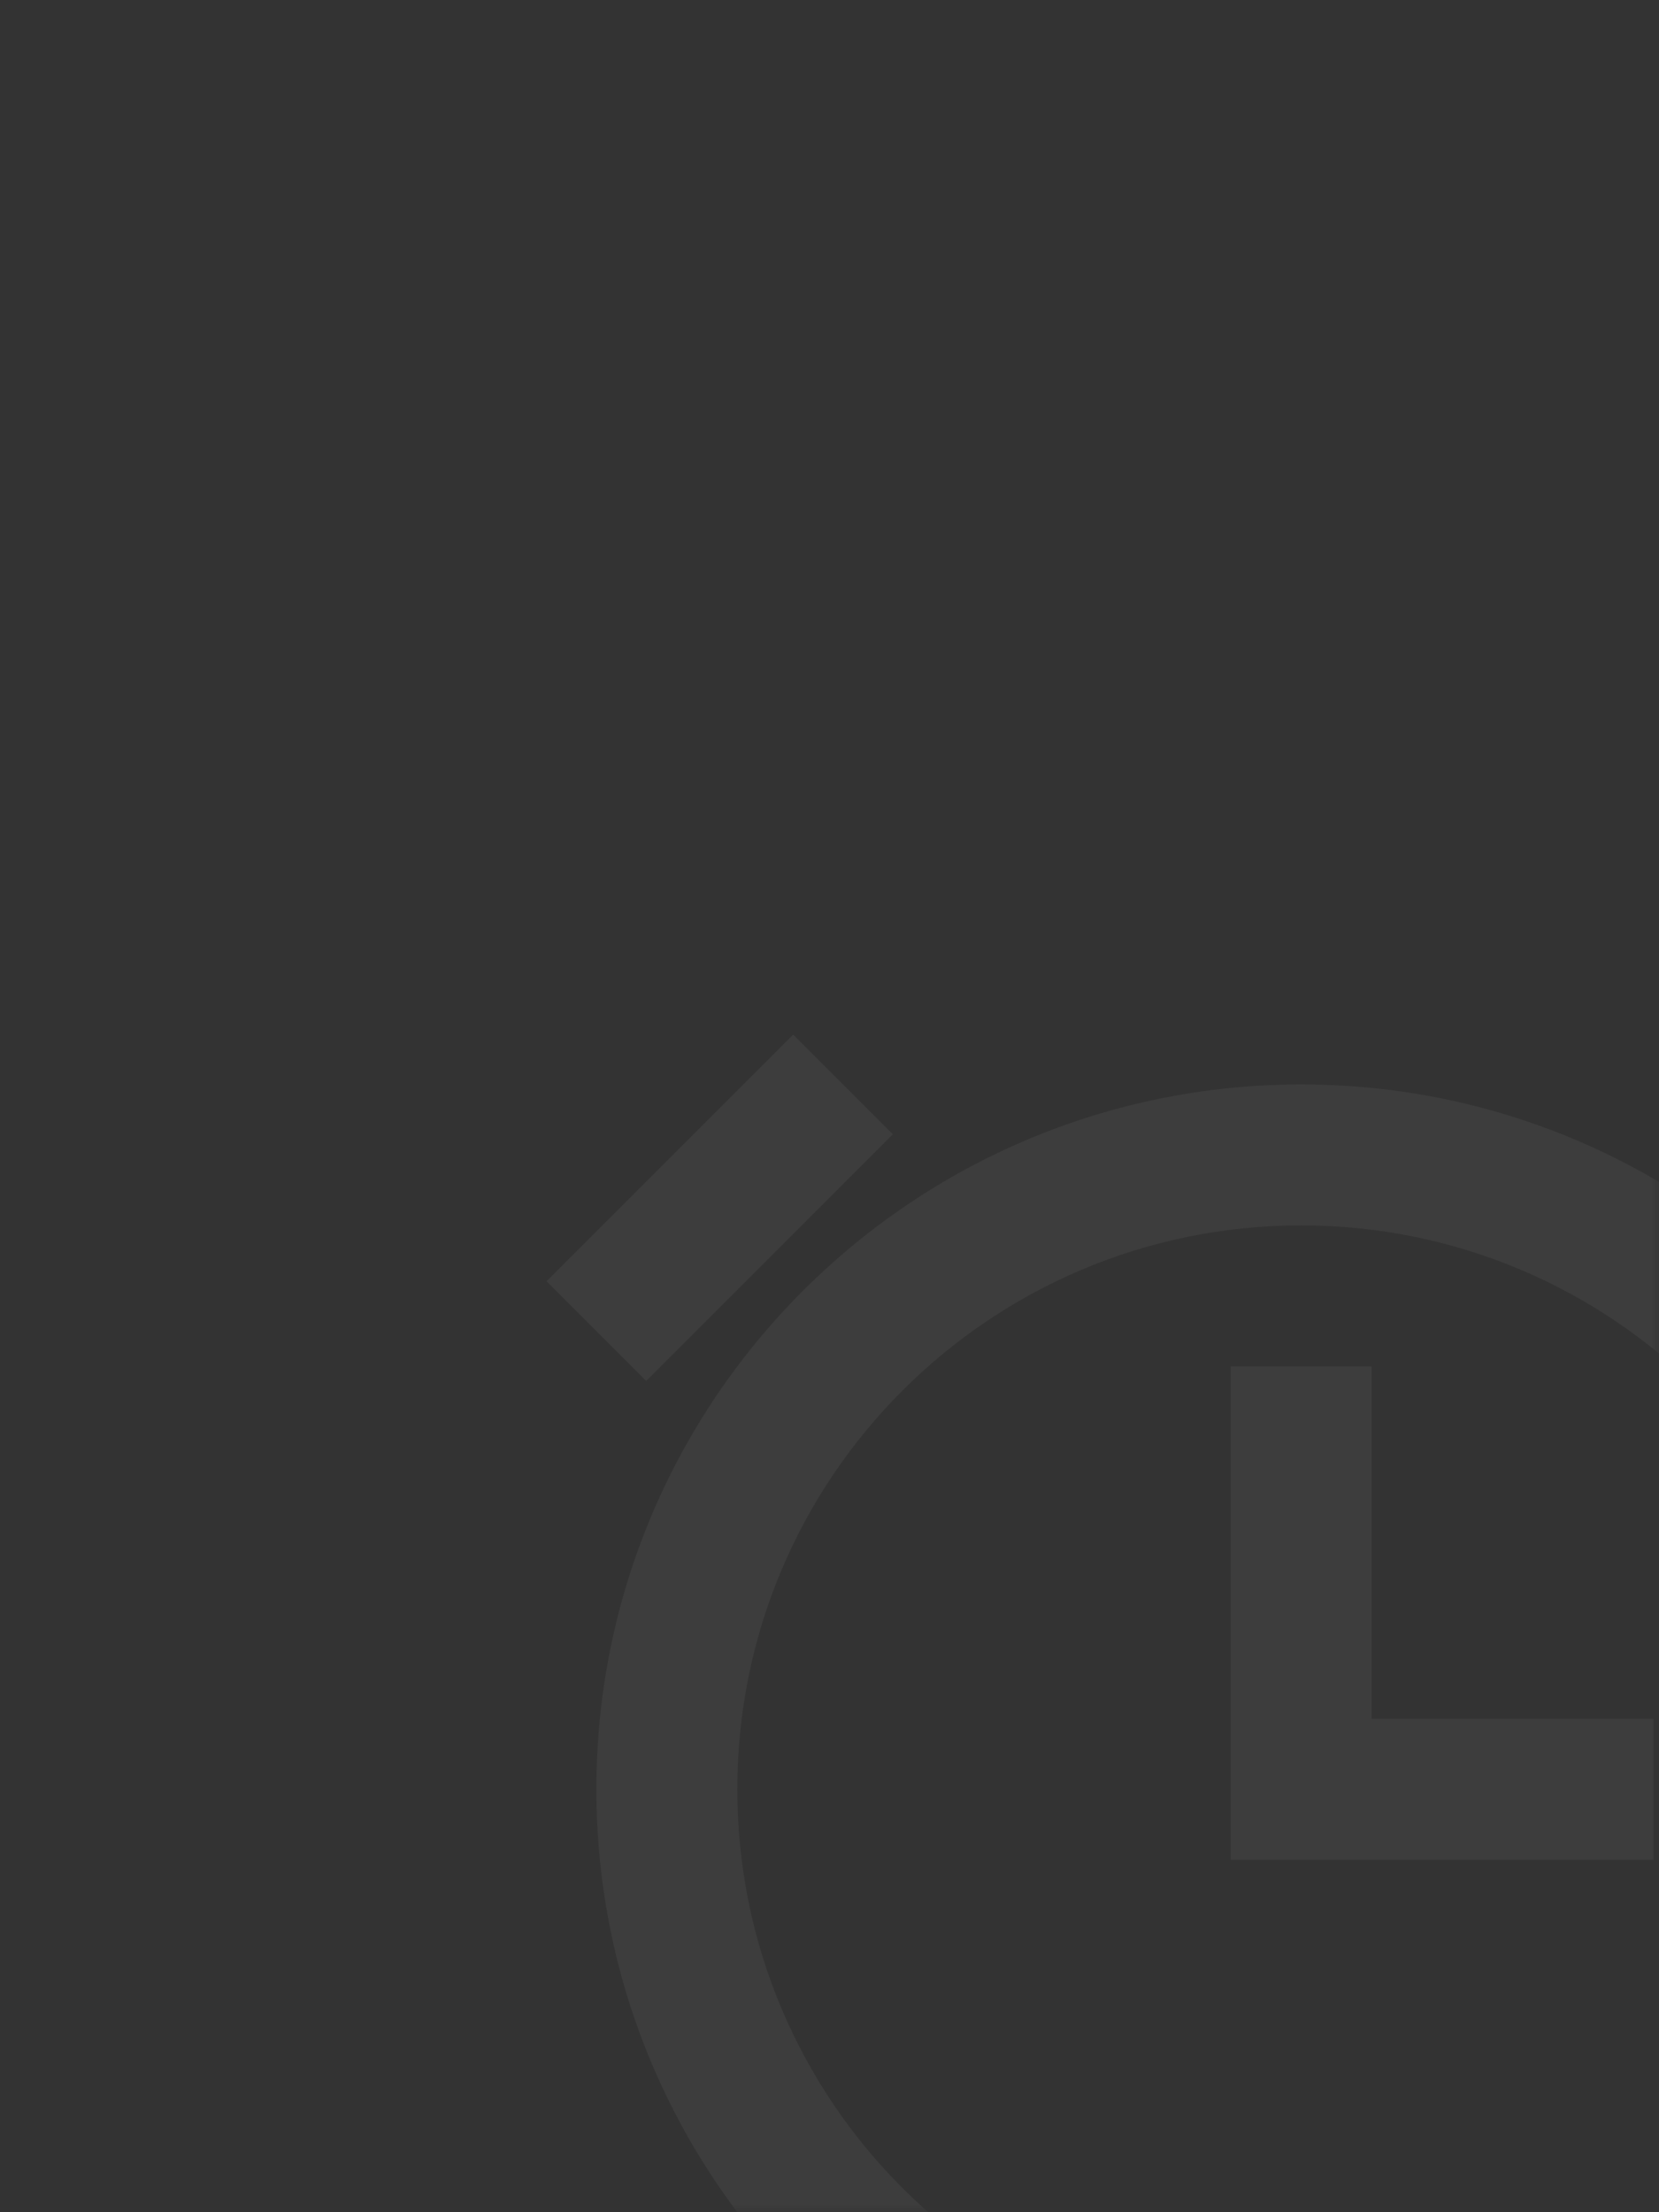 <svg xmlns="http://www.w3.org/2000/svg" width="102" height="136" fill="none" viewBox="0 0 102 136"><rect x="0" y="0" width="102" height="136" fill="#333333" stroke="none"/><mask id="mask0" width="102" height="136" x="0" y="0" mask-type="alpha" maskUnits="userSpaceOnUse"><rect width="102" height="136" fill="#1B1B1B"/></mask><g mask="url(#mask0)"><g opacity=".05"><path fill="#fff" fill-rule="evenodd" d="M54.898 69.731L48.769 63.602L33.602 78.769L39.731 84.897L54.898 69.731ZM105.103 69.731L111.231 63.602L126.397 78.769L120.269 84.897L105.103 69.731ZM80 153.333C56.068 153.333 36.667 133.932 36.667 110C36.667 86.068 56.068 66.667 80 66.667C103.932 66.667 123.333 86.068 123.333 110C123.333 133.932 103.932 153.333 80 153.333ZM80 144.667C99.146 144.667 114.667 129.146 114.667 110C114.667 90.854 99.146 75.334 80 75.334C60.854 75.334 45.333 90.854 45.333 110C45.333 129.146 60.854 144.667 80 144.667ZM101.667 105.667H84.333V84H75.667V114.333H101.667V105.667Z" clip-rule="evenodd"/></g></g></svg>